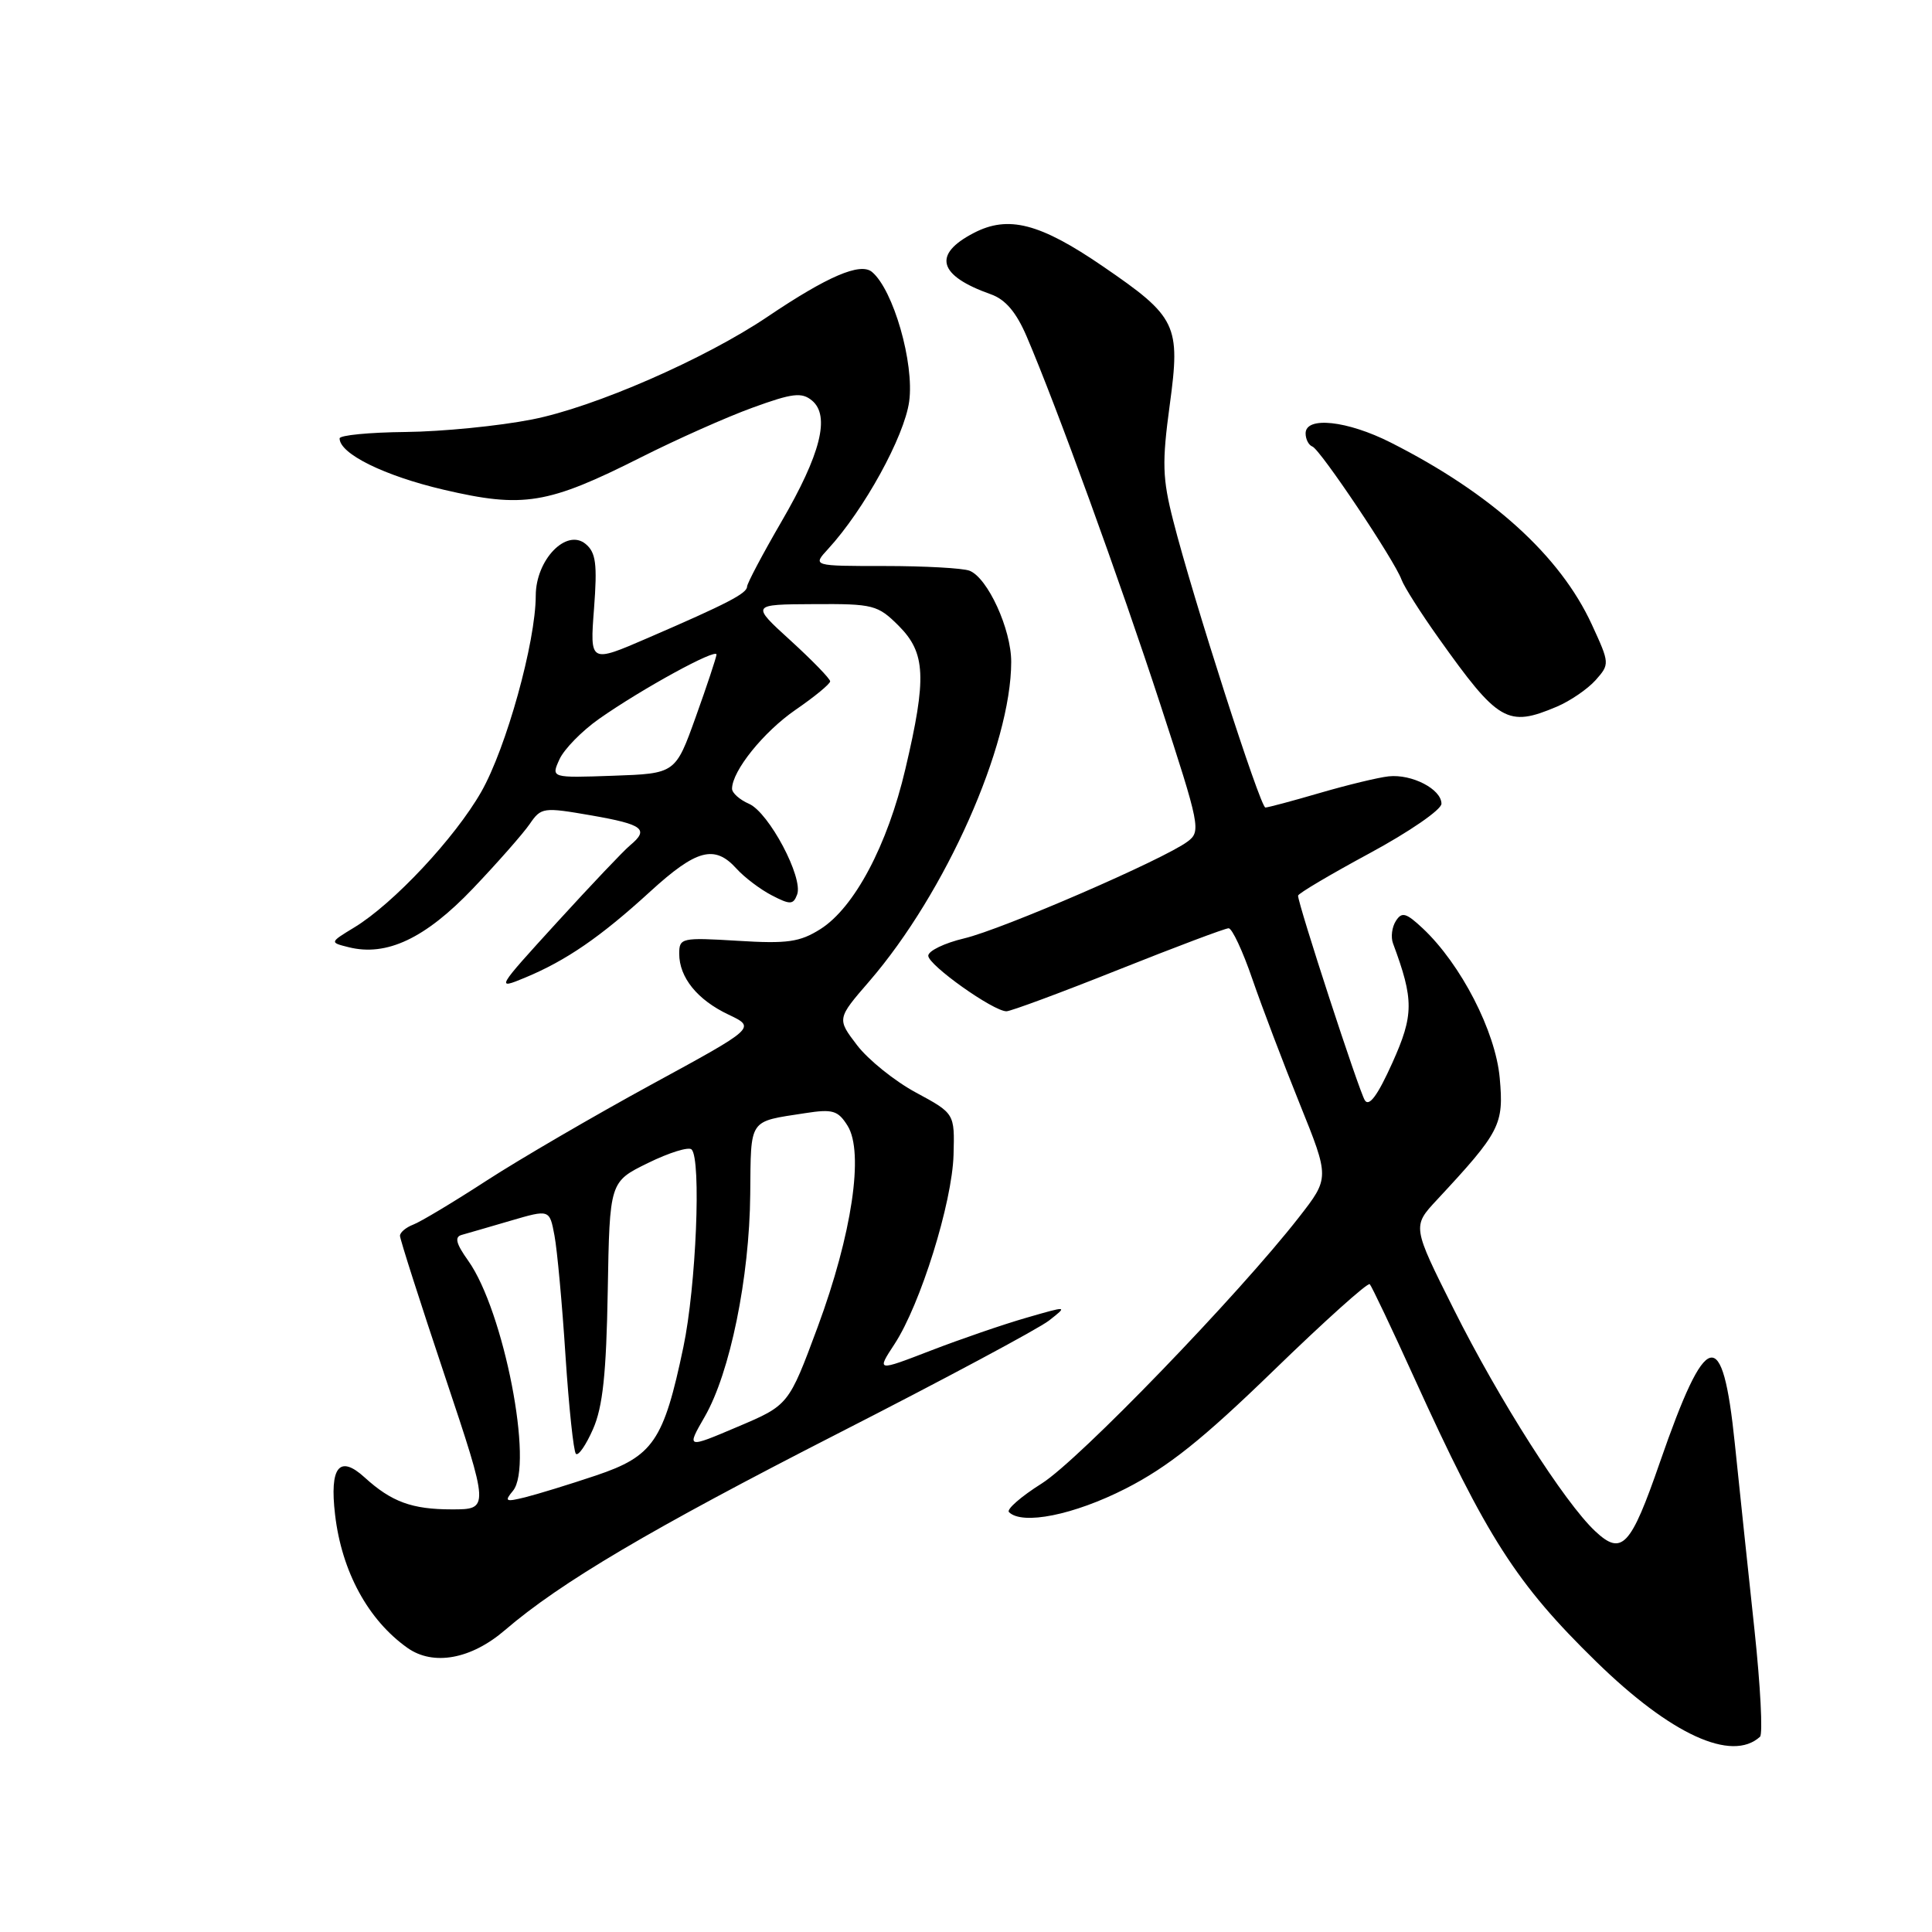 <?xml version="1.0" encoding="UTF-8" standalone="no"?>
<!DOCTYPE svg PUBLIC "-//W3C//DTD SVG 1.1//EN" "http://www.w3.org/Graphics/SVG/1.1/DTD/svg11.dtd" >
<svg xmlns="http://www.w3.org/2000/svg" xmlns:xlink="http://www.w3.org/1999/xlink" version="1.1" viewBox="0 0 256 256">
 <g >
 <path fill="currentColor"
d=" M 233.21 230.13 C 233.60 229.77 233.27 223.41 232.48 215.99 C 231.68 208.57 230.51 197.44 229.87 191.25 C 228.24 175.45 226.11 175.99 219.96 193.72 C 216.07 204.96 214.91 206.20 211.38 202.90 C 207.32 199.11 198.64 185.49 192.64 173.50 C 187.13 162.50 187.13 162.50 190.39 159.00 C 198.81 149.95 199.28 149.03 198.72 142.83 C 198.16 136.66 193.59 127.78 188.53 123.02 C 186.31 120.94 185.75 120.79 184.96 122.03 C 184.44 122.84 184.27 124.17 184.58 125.00 C 187.36 132.48 187.35 134.48 184.49 140.84 C 182.56 145.13 181.42 146.69 180.85 145.80 C 180.08 144.60 172.00 119.83 172.00 118.68 C 172.00 118.40 176.28 115.87 181.50 113.05 C 186.72 110.23 191.00 107.29 191.00 106.50 C 191.00 104.57 187.08 102.54 184.00 102.87 C 182.62 103.02 178.53 104.01 174.89 105.07 C 171.26 106.13 168.01 107.00 167.67 107.00 C 166.99 107.00 158.04 79.16 155.46 69.00 C 154.02 63.38 153.96 61.30 155.00 53.63 C 156.44 43.04 155.94 42.00 146.15 35.30 C 137.79 29.57 133.60 28.49 129.03 30.87 C 123.53 33.72 124.31 36.52 131.28 38.99 C 133.22 39.67 134.65 41.36 136.02 44.54 C 139.97 53.75 148.39 76.93 153.74 93.31 C 159.01 109.45 159.16 110.17 157.36 111.51 C 154.24 113.86 132.82 123.14 127.76 124.34 C 125.14 124.96 123.00 126.00 123.00 126.64 C 123.00 127.88 131.62 134.00 133.36 134.00 C 133.92 134.00 140.59 131.53 148.18 128.50 C 155.76 125.48 162.34 123.00 162.80 123.00 C 163.26 123.00 164.68 126.04 165.95 129.75 C 167.23 133.46 170.06 140.91 172.23 146.29 C 176.18 156.08 176.18 156.08 172.12 161.29 C 164.09 171.59 142.96 193.46 138.05 196.56 C 135.30 198.29 133.34 200.00 133.69 200.36 C 135.45 202.12 142.30 200.74 149.15 197.25 C 154.79 194.37 159.35 190.73 168.76 181.60 C 175.51 175.05 181.24 169.90 181.50 170.16 C 181.75 170.42 184.41 176.00 187.39 182.57 C 197.01 203.73 200.93 209.85 211.50 220.17 C 221.39 229.84 229.47 233.54 233.21 230.13 Z  M 66.92 215.99 C 74.27 209.68 86.21 202.63 111.00 189.96 C 125.03 182.80 137.62 176.06 139.00 174.98 C 141.50 173.02 141.50 173.02 136.00 174.61 C 132.97 175.48 127.27 177.44 123.33 178.96 C 116.15 181.73 116.15 181.73 118.52 178.11 C 121.96 172.87 126.17 159.37 126.35 153.02 C 126.50 147.54 126.50 147.54 121.37 144.77 C 118.55 143.25 115.04 140.42 113.57 138.50 C 110.89 134.99 110.89 134.99 115.20 130.01 C 125.31 118.29 133.98 98.77 133.99 87.71 C 134.00 83.38 130.87 76.55 128.46 75.62 C 127.57 75.28 122.52 75.00 117.24 75.00 C 107.65 75.00 107.65 75.00 109.72 72.75 C 114.49 67.56 119.83 57.84 120.47 53.20 C 121.17 48.12 118.37 38.39 115.54 36.03 C 113.99 34.75 109.65 36.61 101.73 41.95 C 93.42 47.56 78.74 53.97 70.50 55.58 C 66.10 56.45 58.56 57.19 53.75 57.24 C 48.94 57.29 45.00 57.67 45.00 58.09 C 45.00 60.13 50.93 63.05 58.79 64.89 C 69.36 67.36 72.57 66.83 84.95 60.59 C 89.65 58.22 96.31 55.25 99.74 54.01 C 105.01 52.09 106.23 51.95 107.59 53.07 C 110.03 55.10 108.75 60.18 103.53 69.15 C 101.04 73.44 99.00 77.30 98.99 77.73 C 98.98 78.63 96.36 79.99 85.83 84.54 C 78.16 87.86 78.16 87.86 78.71 80.66 C 79.16 74.72 78.96 73.21 77.60 72.08 C 75.05 69.97 71.00 74.17 70.99 78.92 C 70.98 85.08 67.08 99.11 63.77 104.92 C 60.29 111.02 52.15 119.72 46.96 122.88 C 43.67 124.88 43.67 124.88 46.20 125.51 C 51.22 126.77 56.35 124.35 62.64 117.76 C 65.92 114.32 69.31 110.46 70.18 109.20 C 71.71 106.97 71.97 106.94 78.38 108.05 C 85.24 109.25 86.05 109.88 83.49 112.01 C 82.65 112.70 78.29 117.30 73.79 122.23 C 65.76 131.03 65.68 131.16 69.56 129.55 C 75.03 127.28 79.58 124.15 86.15 118.14 C 92.29 112.53 94.69 111.89 97.59 115.10 C 98.64 116.26 100.74 117.85 102.27 118.64 C 104.70 119.90 105.11 119.89 105.62 118.54 C 106.48 116.32 101.89 107.67 99.25 106.51 C 98.01 105.97 97.00 105.07 97.00 104.51 C 97.01 102.15 101.18 96.97 105.42 94.05 C 107.94 92.32 110.00 90.62 110.00 90.28 C 110.00 89.94 107.64 87.51 104.75 84.87 C 99.50 80.09 99.50 80.09 107.83 80.05 C 115.72 80.00 116.30 80.15 119.08 82.92 C 122.66 86.51 122.82 89.78 119.97 101.88 C 117.60 112.00 113.21 120.26 108.71 123.11 C 105.98 124.83 104.33 125.07 97.75 124.66 C 90.31 124.21 90.00 124.28 90.00 126.37 C 90.00 129.52 92.40 132.49 96.55 134.45 C 100.16 136.17 100.16 136.17 86.33 143.70 C 78.72 147.85 68.90 153.57 64.50 156.42 C 60.10 159.28 55.71 161.91 54.75 162.27 C 53.79 162.64 53.00 163.30 53.00 163.75 C 53.00 164.20 55.67 172.54 58.93 182.28 C 64.85 200.00 64.85 200.00 59.86 200.00 C 54.59 200.00 51.88 199.01 48.32 195.77 C 44.97 192.71 43.65 194.37 44.40 200.71 C 45.28 208.24 48.78 214.67 54.00 218.36 C 57.42 220.77 62.43 219.86 66.92 215.99 Z  M 206.28 93.64 C 208.05 92.89 210.36 91.31 211.42 90.13 C 213.31 88.00 213.30 87.91 210.92 82.74 C 206.71 73.61 197.61 65.38 184.28 58.64 C 178.53 55.73 173.00 55.13 173.00 57.42 C 173.00 58.20 173.40 58.98 173.90 59.17 C 174.94 59.55 184.81 74.29 185.71 76.81 C 186.05 77.74 188.24 81.20 190.59 84.50 C 198.55 95.70 199.75 96.40 206.28 93.64 Z  M 67.97 197.54 C 70.75 194.18 66.77 173.70 62.04 167.05 C 60.42 164.78 60.20 163.90 61.18 163.63 C 61.91 163.43 64.82 162.58 67.66 161.75 C 72.82 160.24 72.82 160.24 73.47 163.71 C 73.83 165.62 74.49 172.78 74.93 179.63 C 75.38 186.47 76.00 192.33 76.31 192.64 C 76.63 192.96 77.65 191.48 78.58 189.36 C 79.87 186.43 80.34 182.03 80.53 171.04 C 80.78 156.59 80.78 156.59 85.87 154.10 C 88.66 152.73 91.26 151.92 91.64 152.31 C 92.94 153.60 92.24 170.47 90.55 178.50 C 87.94 190.94 86.56 192.96 78.94 195.52 C 75.40 196.71 71.18 198.00 69.58 198.40 C 66.98 199.04 66.80 198.95 67.97 197.54 Z  M 93.38 187.72 C 96.73 181.91 99.31 169.31 99.41 158.24 C 99.51 148.09 99.12 148.67 106.68 147.50 C 110.34 146.93 111.04 147.14 112.31 149.17 C 114.51 152.69 112.89 163.56 108.34 175.85 C 104.50 186.19 104.50 186.19 97.73 189.06 C 90.95 191.94 90.95 191.94 93.38 187.72 Z  M 74.13 100.62 C 74.74 99.27 77.10 96.86 79.37 95.26 C 85.05 91.27 95.01 85.82 94.94 86.74 C 94.90 87.16 93.67 90.88 92.19 95.00 C 89.50 102.50 89.50 102.50 81.25 102.79 C 73.01 103.08 73.01 103.08 74.13 100.62 Z "/>
</g>
</svg>